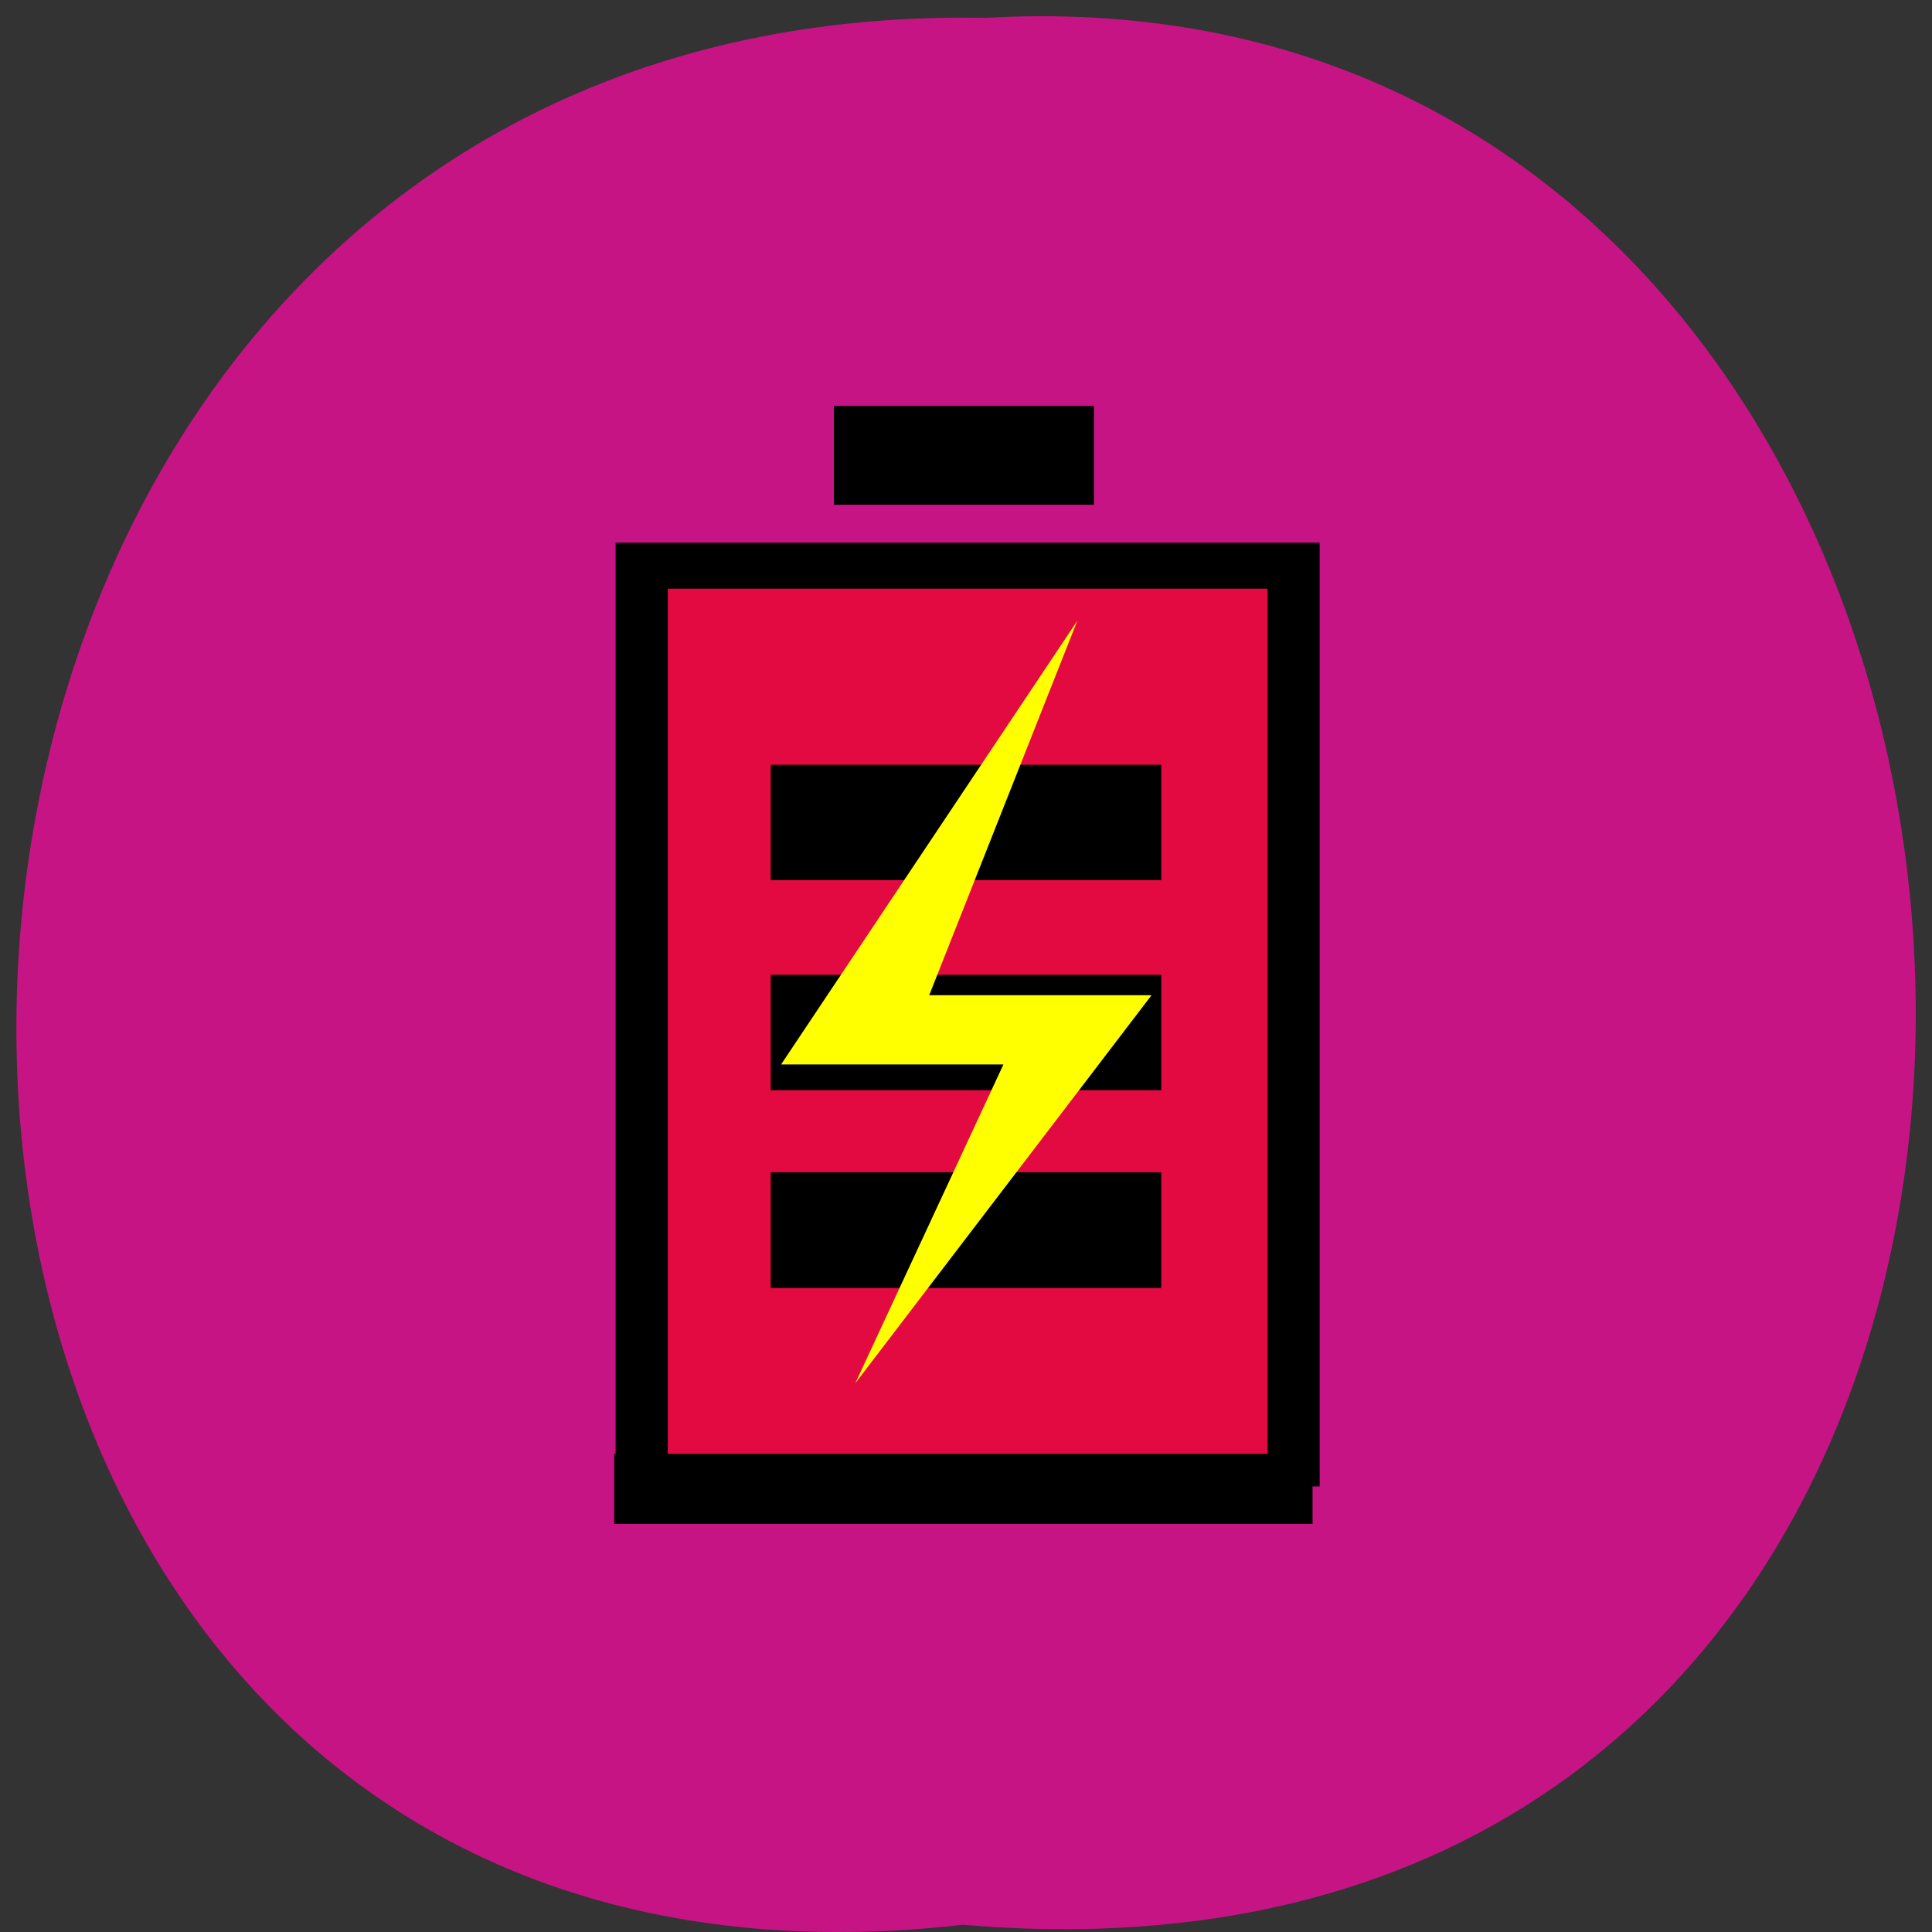 <svg xmlns="http://www.w3.org/2000/svg" viewBox="0 0 24 24"><rect x="0" y="0" width="24" height="24" fill="#333333" stroke="none"/><path d="m 11.961 23.91 c -15.832 1.801 -15.613 -23.992 0.281 -23.688 c 14.781 -0.848 16.12 25.09 -0.281 23.688" fill="#c71485"/><path d="m 5 25.01 h 79.987 v 49.986 h -79.987" transform="matrix(0 -0.143 0.162 0 3.92 19.18)" fill="#f00" stroke="#000" fill-opacity="0.502" stroke-width="4"/><path d="m 10.359 6.27 v -1.227 h 3.23 v 1.227"/><path d="m 9.574 16 v -1.438 h 4.852 v 1.438"/><path d="m 9.574 13.543 v -1.434 h 4.852 v 1.434"/><path d="m 9.574 10.934 v -1.434 h 4.852 v 1.434"/><path d="m 12.465 13.223 h -2.762 l 3.68 -5.512 l -1.84 4.652 h 2.762 l -3.68 4.82" fill="#ff0"/><path d="m 7.629 18.06 h 8.676 v 0.871 h -8.676"/></svg>